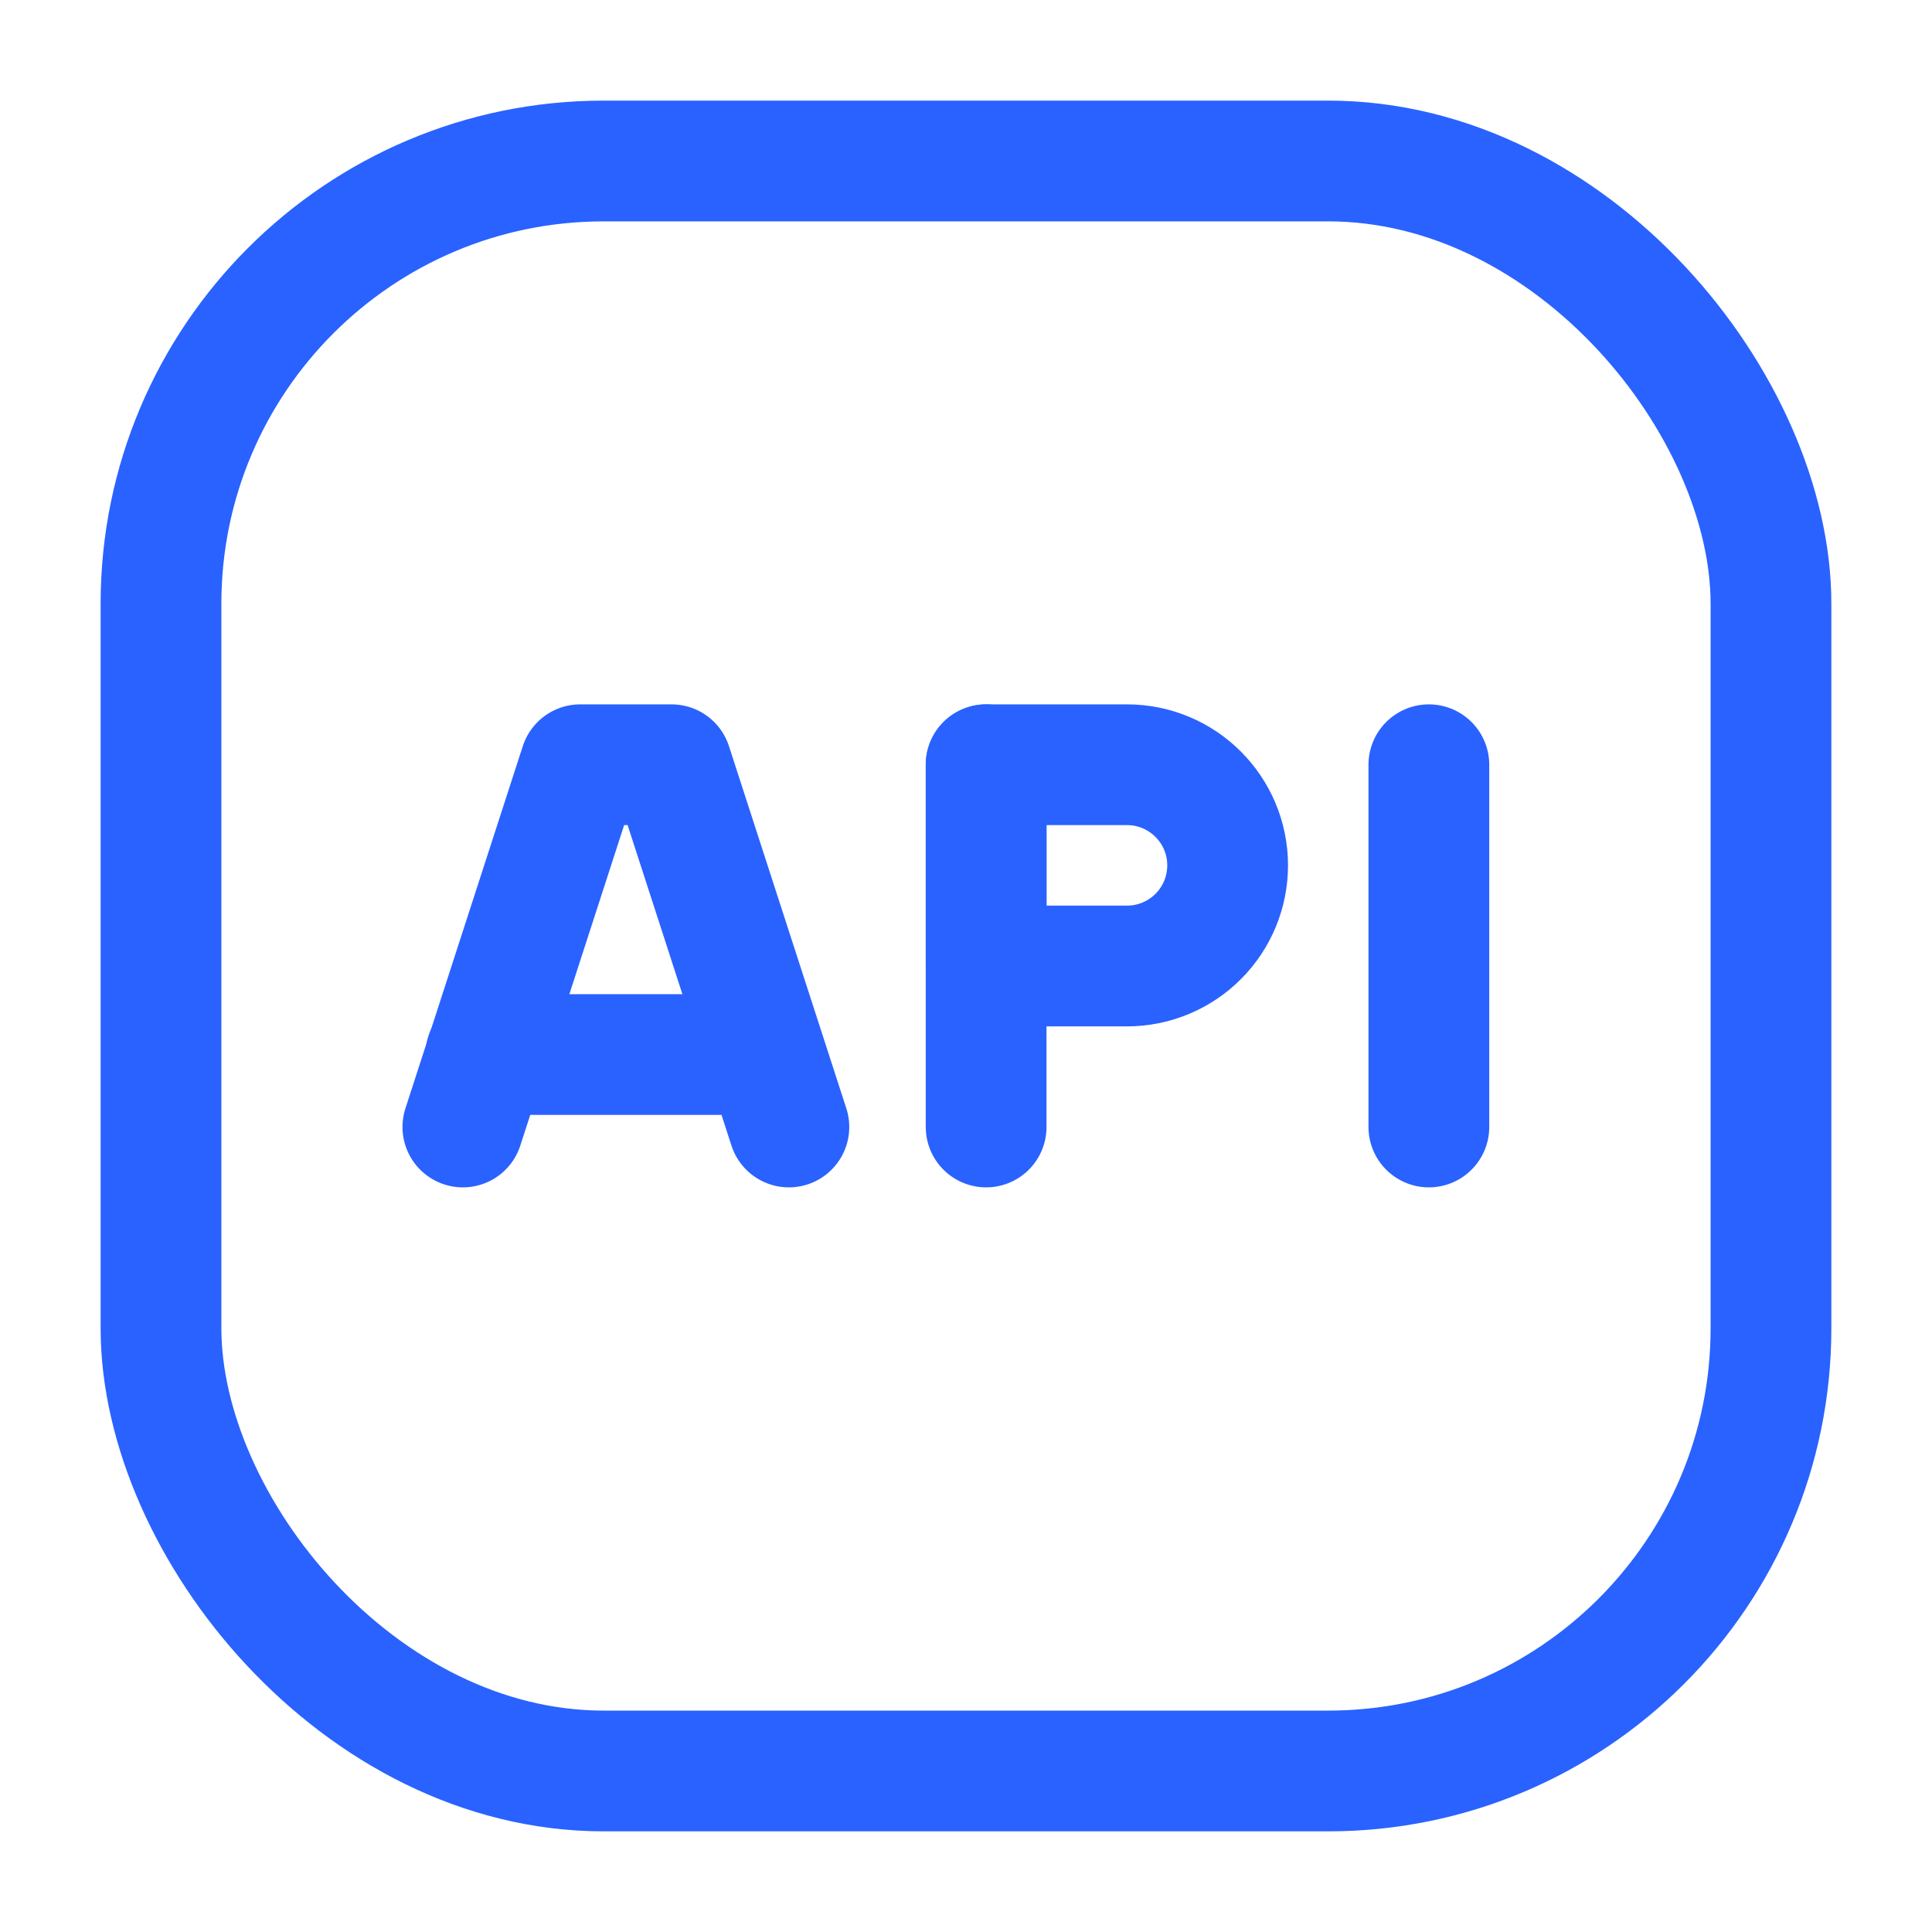 <svg width="64" height="64" viewBox="0 0 64 64" fill="none" xmlns="http://www.w3.org/2000/svg">
<path d="M16.095 34.933H25.341" stroke="#2962FF" stroke-width="4" stroke-linecap="round" stroke-linejoin="round"/>
<path d="M26.133 37.333L22.245 25.333H19.221L15.333 37.333" stroke="#2962FF" stroke-width="4" stroke-linecap="round" stroke-linejoin="round"/>
<path fill-rule="evenodd" clip-rule="evenodd" d="M32.667 25.333H37.333C39.174 25.333 40.667 26.826 40.667 28.667V28.667C40.667 29.551 40.316 30.398 39.69 31.024C39.065 31.649 38.218 32 37.333 32H32.667V25.333Z" stroke="#2962FF" stroke-width="4" stroke-linecap="round" stroke-linejoin="round"/>
<path d="M32.667 25.333V37.333" stroke="#2962FF" stroke-width="4" stroke-linecap="round" stroke-linejoin="round"/>
<path d="M47.333 25.333V37.333" stroke="#2962FF" stroke-width="4" stroke-linecap="round" stroke-linejoin="round"/>
<rect x="5.333" y="5.333" width="53.333" height="53.333" rx="14.667" stroke="#2962FF" stroke-width="4" stroke-linecap="round" stroke-linejoin="round"/>
</svg>
